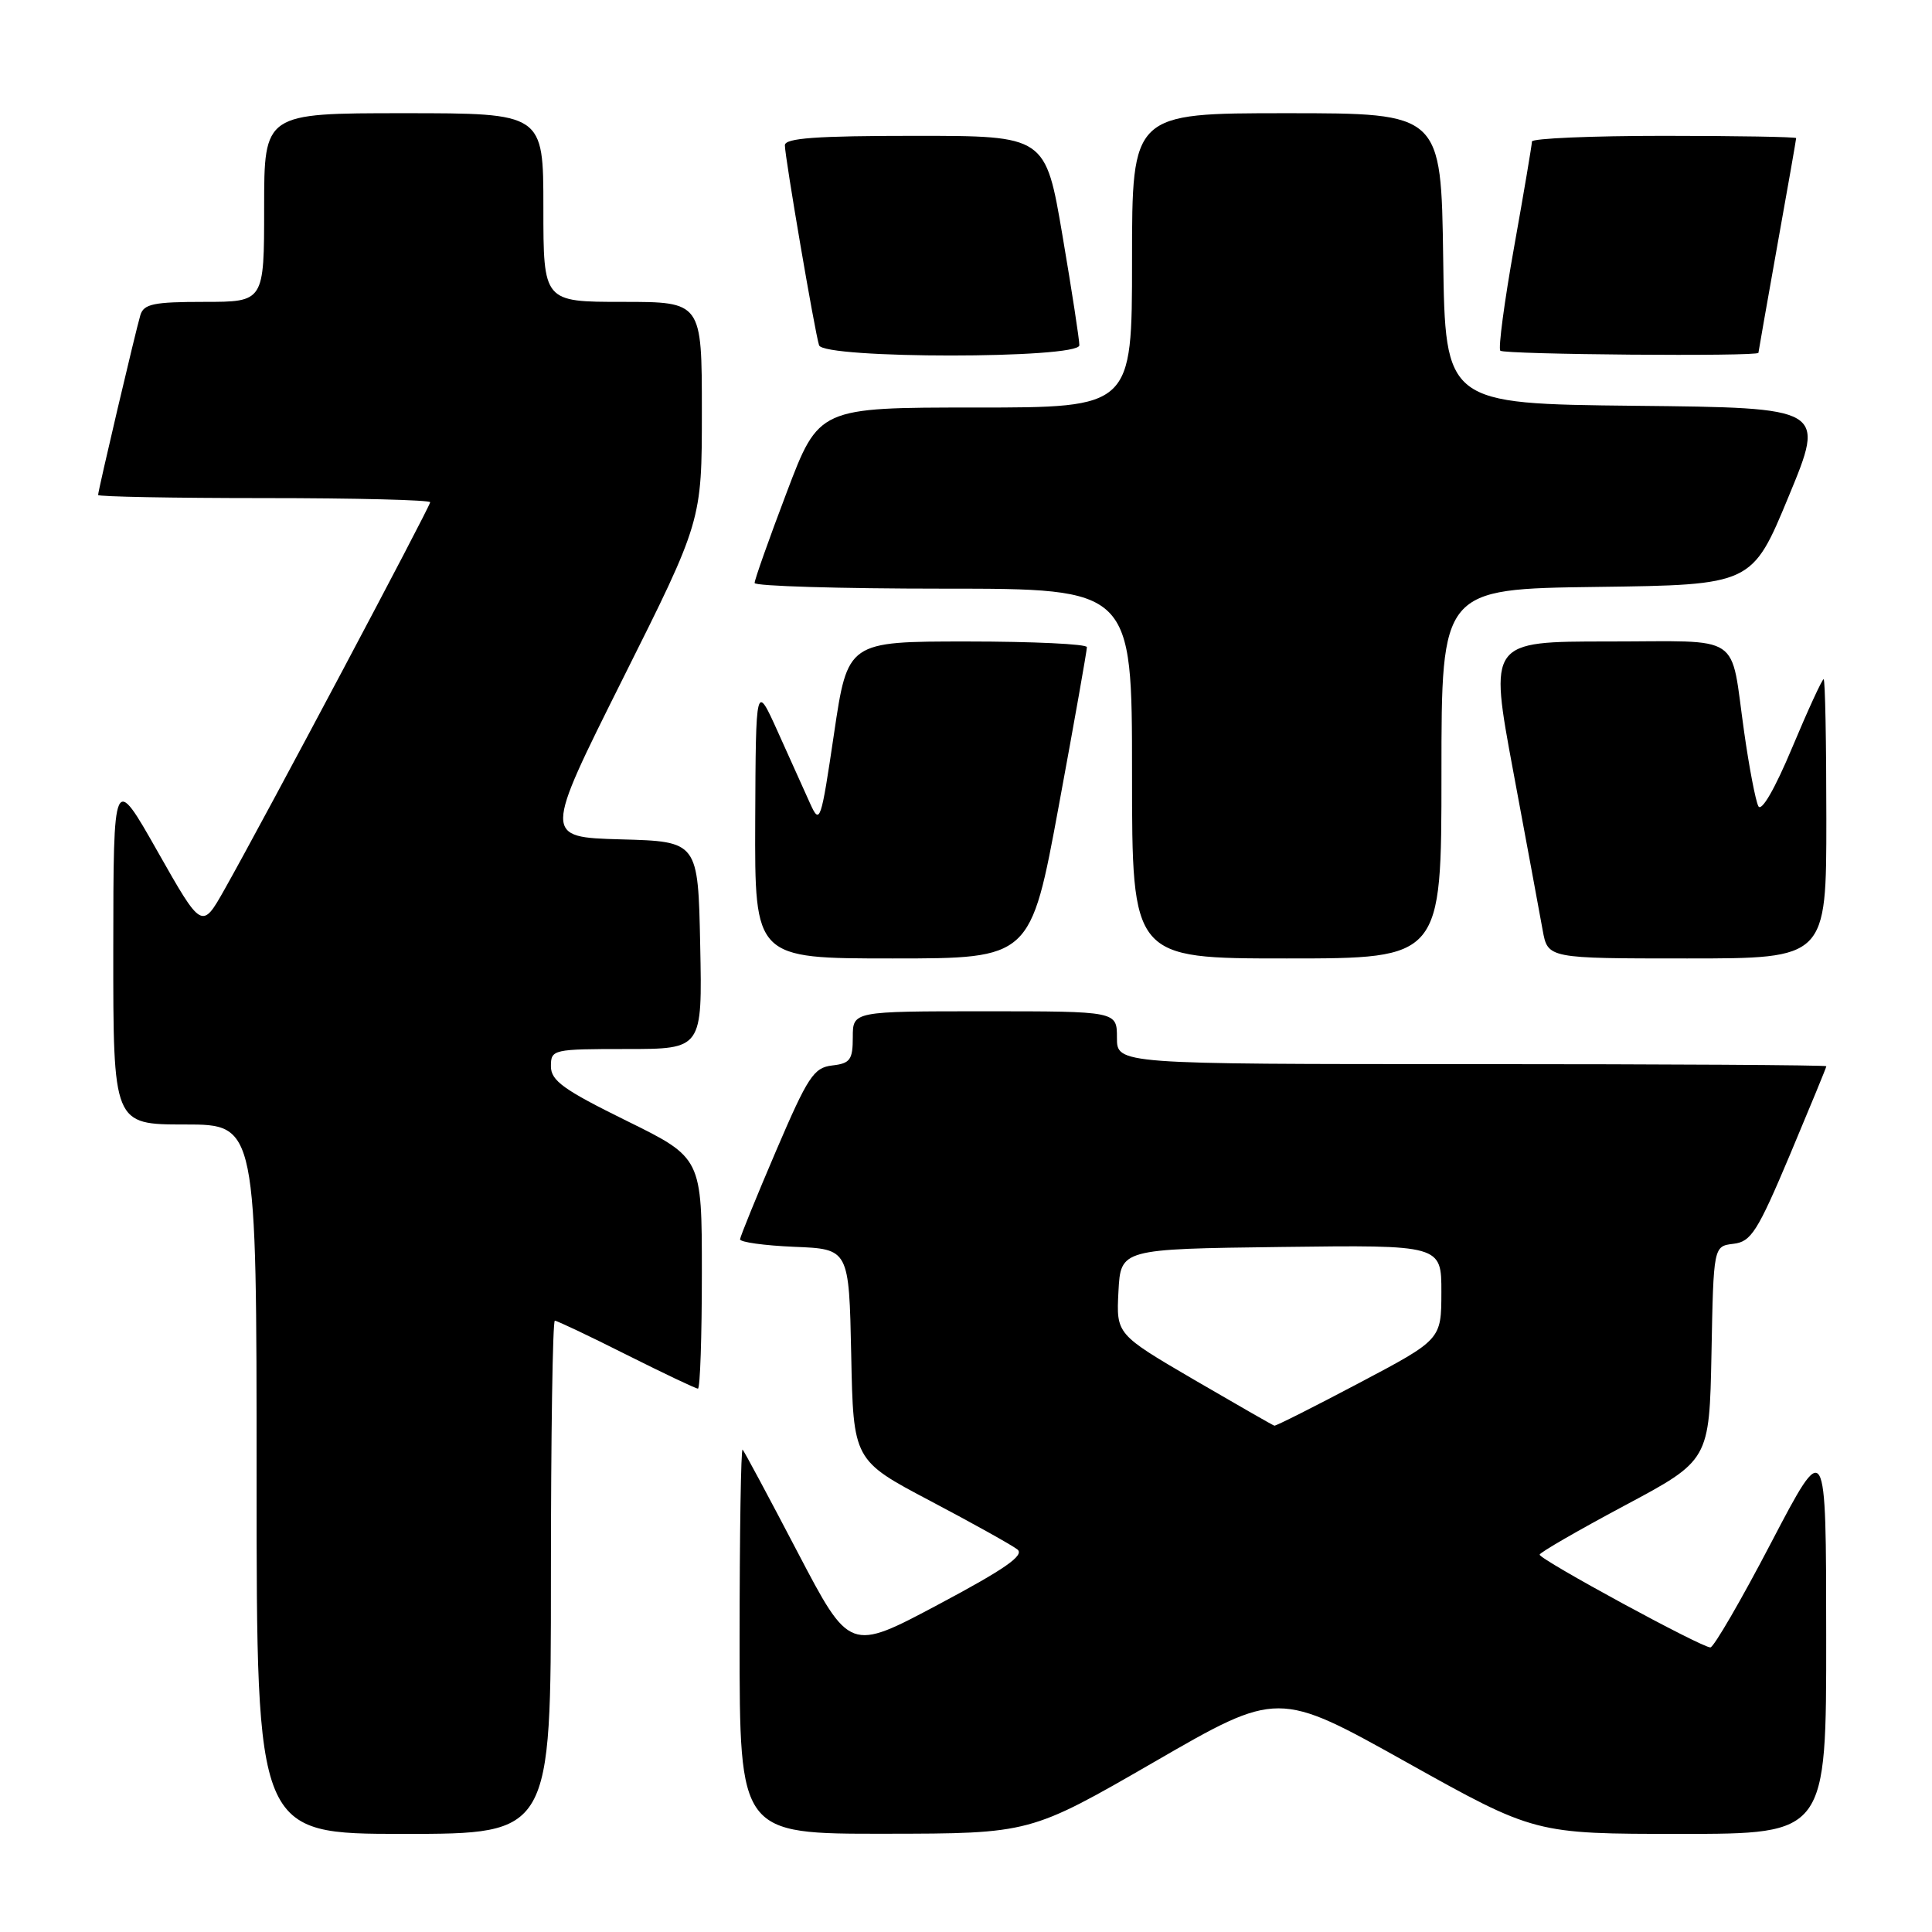 <?xml version="1.0" encoding="UTF-8" standalone="no"?>
<!DOCTYPE svg PUBLIC "-//W3C//DTD SVG 1.1//EN" "http://www.w3.org/Graphics/SVG/1.1/DTD/svg11.dtd" >
<svg xmlns="http://www.w3.org/2000/svg" xmlns:xlink="http://www.w3.org/1999/xlink" version="1.1" viewBox="0 0 256 256">
 <g >
 <path fill="currentColor"
d=" M 73.00 209.00 C 73.00 190.30 73.23 175.00 73.52 175.00 C 73.81 175.00 78.07 177.02 83.00 179.50 C 87.93 181.97 92.19 184.00 92.48 184.00 C 92.77 184.00 93.00 177.12 93.00 168.71 C 93.00 153.42 93.00 153.42 83.00 148.50 C 74.68 144.40 73.00 143.20 73.00 141.29 C 73.00 139.06 73.24 139.00 83.03 139.00 C 93.06 139.00 93.06 139.00 92.78 125.25 C 92.50 111.50 92.50 111.50 82.26 111.22 C 72.03 110.93 72.03 110.93 82.51 89.97 C 93.00 69.02 93.00 69.02 93.00 54.51 C 93.00 40.00 93.00 40.00 82.50 40.00 C 72.00 40.00 72.00 40.00 72.00 27.50 C 72.00 15.00 72.00 15.00 53.50 15.00 C 35.00 15.00 35.00 15.00 35.00 27.50 C 35.00 40.00 35.00 40.00 27.07 40.00 C 20.38 40.00 19.05 40.27 18.60 41.75 C 17.98 43.82 13.00 64.99 13.00 65.59 C 13.00 65.81 22.90 66.00 35.00 66.00 C 47.10 66.00 57.00 66.25 57.00 66.55 C 57.00 67.12 35.00 108.55 29.76 117.84 C 26.75 123.18 26.75 123.18 20.89 112.84 C 15.03 102.50 15.03 102.50 15.01 125.75 C 15.00 149.00 15.00 149.00 24.50 149.00 C 34.00 149.00 34.00 149.00 34.00 196.00 C 34.00 243.00 34.00 243.00 53.50 243.00 C 73.00 243.00 73.00 243.00 73.00 209.00 Z  M 152.92 233.48 C 169.34 223.99 169.34 223.99 186.36 233.50 C 203.37 243.00 203.37 243.00 222.69 243.00 C 242.00 243.00 242.00 243.00 241.98 216.75 C 241.97 190.50 241.97 190.50 234.71 204.37 C 230.73 212.00 227.09 218.26 226.64 218.29 C 225.56 218.36 204.01 206.65 204.01 206.00 C 204.02 205.72 209.08 202.80 215.26 199.50 C 226.50 193.50 226.50 193.50 226.78 179.31 C 227.05 165.13 227.05 165.13 229.69 164.81 C 232.03 164.54 232.88 163.20 237.17 153.03 C 239.82 146.72 242.00 141.44 242.00 141.28 C 242.00 141.13 220.85 141.00 195.00 141.00 C 148.00 141.00 148.00 141.00 148.00 137.50 C 148.00 134.00 148.00 134.00 130.50 134.00 C 113.00 134.00 113.00 134.00 113.00 137.43 C 113.00 140.43 112.65 140.91 110.27 141.18 C 107.82 141.47 107.05 142.65 102.83 152.50 C 100.24 158.55 98.10 163.82 98.06 164.21 C 98.03 164.59 101.26 165.04 105.25 165.21 C 112.50 165.50 112.50 165.50 112.79 179.50 C 113.07 193.50 113.07 193.50 123.29 198.89 C 128.90 201.85 134.09 204.74 134.81 205.31 C 135.79 206.08 133.18 207.90 124.35 212.60 C 112.59 218.86 112.59 218.86 105.69 205.68 C 101.90 198.43 98.62 192.31 98.40 192.08 C 98.18 191.85 98.00 203.22 98.00 217.33 C 98.00 243.00 98.00 243.00 117.25 242.98 C 136.50 242.96 136.50 242.96 152.92 233.48 Z  M 140.30 106.75 C 142.36 95.61 144.03 86.16 144.02 85.75 C 144.01 85.34 136.87 85.00 128.16 85.00 C 112.32 85.00 112.32 85.00 110.51 97.23 C 108.78 108.91 108.64 109.33 107.35 106.48 C 106.61 104.84 104.69 100.58 103.08 97.00 C 100.15 90.50 100.15 90.50 100.07 108.75 C 100.00 127.00 100.00 127.00 118.28 127.00 C 136.56 127.00 136.56 127.00 140.30 106.75 Z  M 191.00 102.52 C 191.00 78.04 191.00 78.04 211.58 77.77 C 232.16 77.50 232.16 77.50 237.01 65.77 C 241.87 54.03 241.87 54.03 216.69 53.77 C 191.50 53.50 191.50 53.50 191.23 34.25 C 190.96 15.00 190.96 15.00 170.48 15.00 C 150.00 15.00 150.00 15.00 150.00 34.50 C 150.00 54.00 150.00 54.00 129.25 54.00 C 108.50 54.00 108.50 54.00 104.24 65.25 C 101.89 71.44 99.98 76.84 99.99 77.25 C 99.99 77.66 111.25 78.00 125.00 78.00 C 150.00 78.00 150.00 78.00 150.00 102.50 C 150.00 127.00 150.00 127.00 170.50 127.00 C 191.00 127.00 191.00 127.00 191.00 102.52 Z  M 242.00 108.50 C 242.00 98.33 241.84 90.00 241.64 90.00 C 241.44 90.00 239.56 94.08 237.47 99.07 C 235.18 104.54 233.40 107.62 232.99 106.82 C 232.62 106.10 231.77 101.67 231.11 97.00 C 229.21 83.68 231.19 85.00 213.09 85.00 C 197.31 85.00 197.31 85.00 200.52 102.25 C 202.29 111.74 204.04 121.19 204.41 123.25 C 205.09 127.00 205.09 127.00 223.55 127.00 C 242.00 127.00 242.00 127.00 242.00 108.50 Z  M 143.02 45.75 C 143.03 45.06 142.03 38.54 140.79 31.25 C 138.54 18.00 138.54 18.00 121.27 18.00 C 108.13 18.00 104.00 18.30 104.00 19.25 C 104.00 20.80 107.97 44.03 108.53 45.75 C 109.12 47.56 142.99 47.56 143.02 45.75 Z  M 233.00 46.75 C 233.01 46.61 234.13 40.22 235.50 32.55 C 236.88 24.88 238.00 18.47 238.00 18.30 C 238.00 18.14 230.12 18.00 220.50 18.00 C 210.88 18.00 203.00 18.34 202.99 18.75 C 202.99 19.16 201.93 25.45 200.63 32.72 C 199.33 39.99 198.51 46.18 198.80 46.47 C 199.31 46.98 233.00 47.26 233.00 46.75 Z  M 158.20 182.81 C 147.91 176.79 147.91 176.79 148.20 171.14 C 148.50 165.50 148.50 165.50 169.75 165.23 C 191.00 164.96 191.00 164.96 190.99 171.23 C 190.98 177.50 190.98 177.50 180.10 183.25 C 174.12 186.41 169.06 188.96 168.86 188.91 C 168.66 188.86 163.87 186.11 158.20 182.81 Z "/>
</g>
</svg>